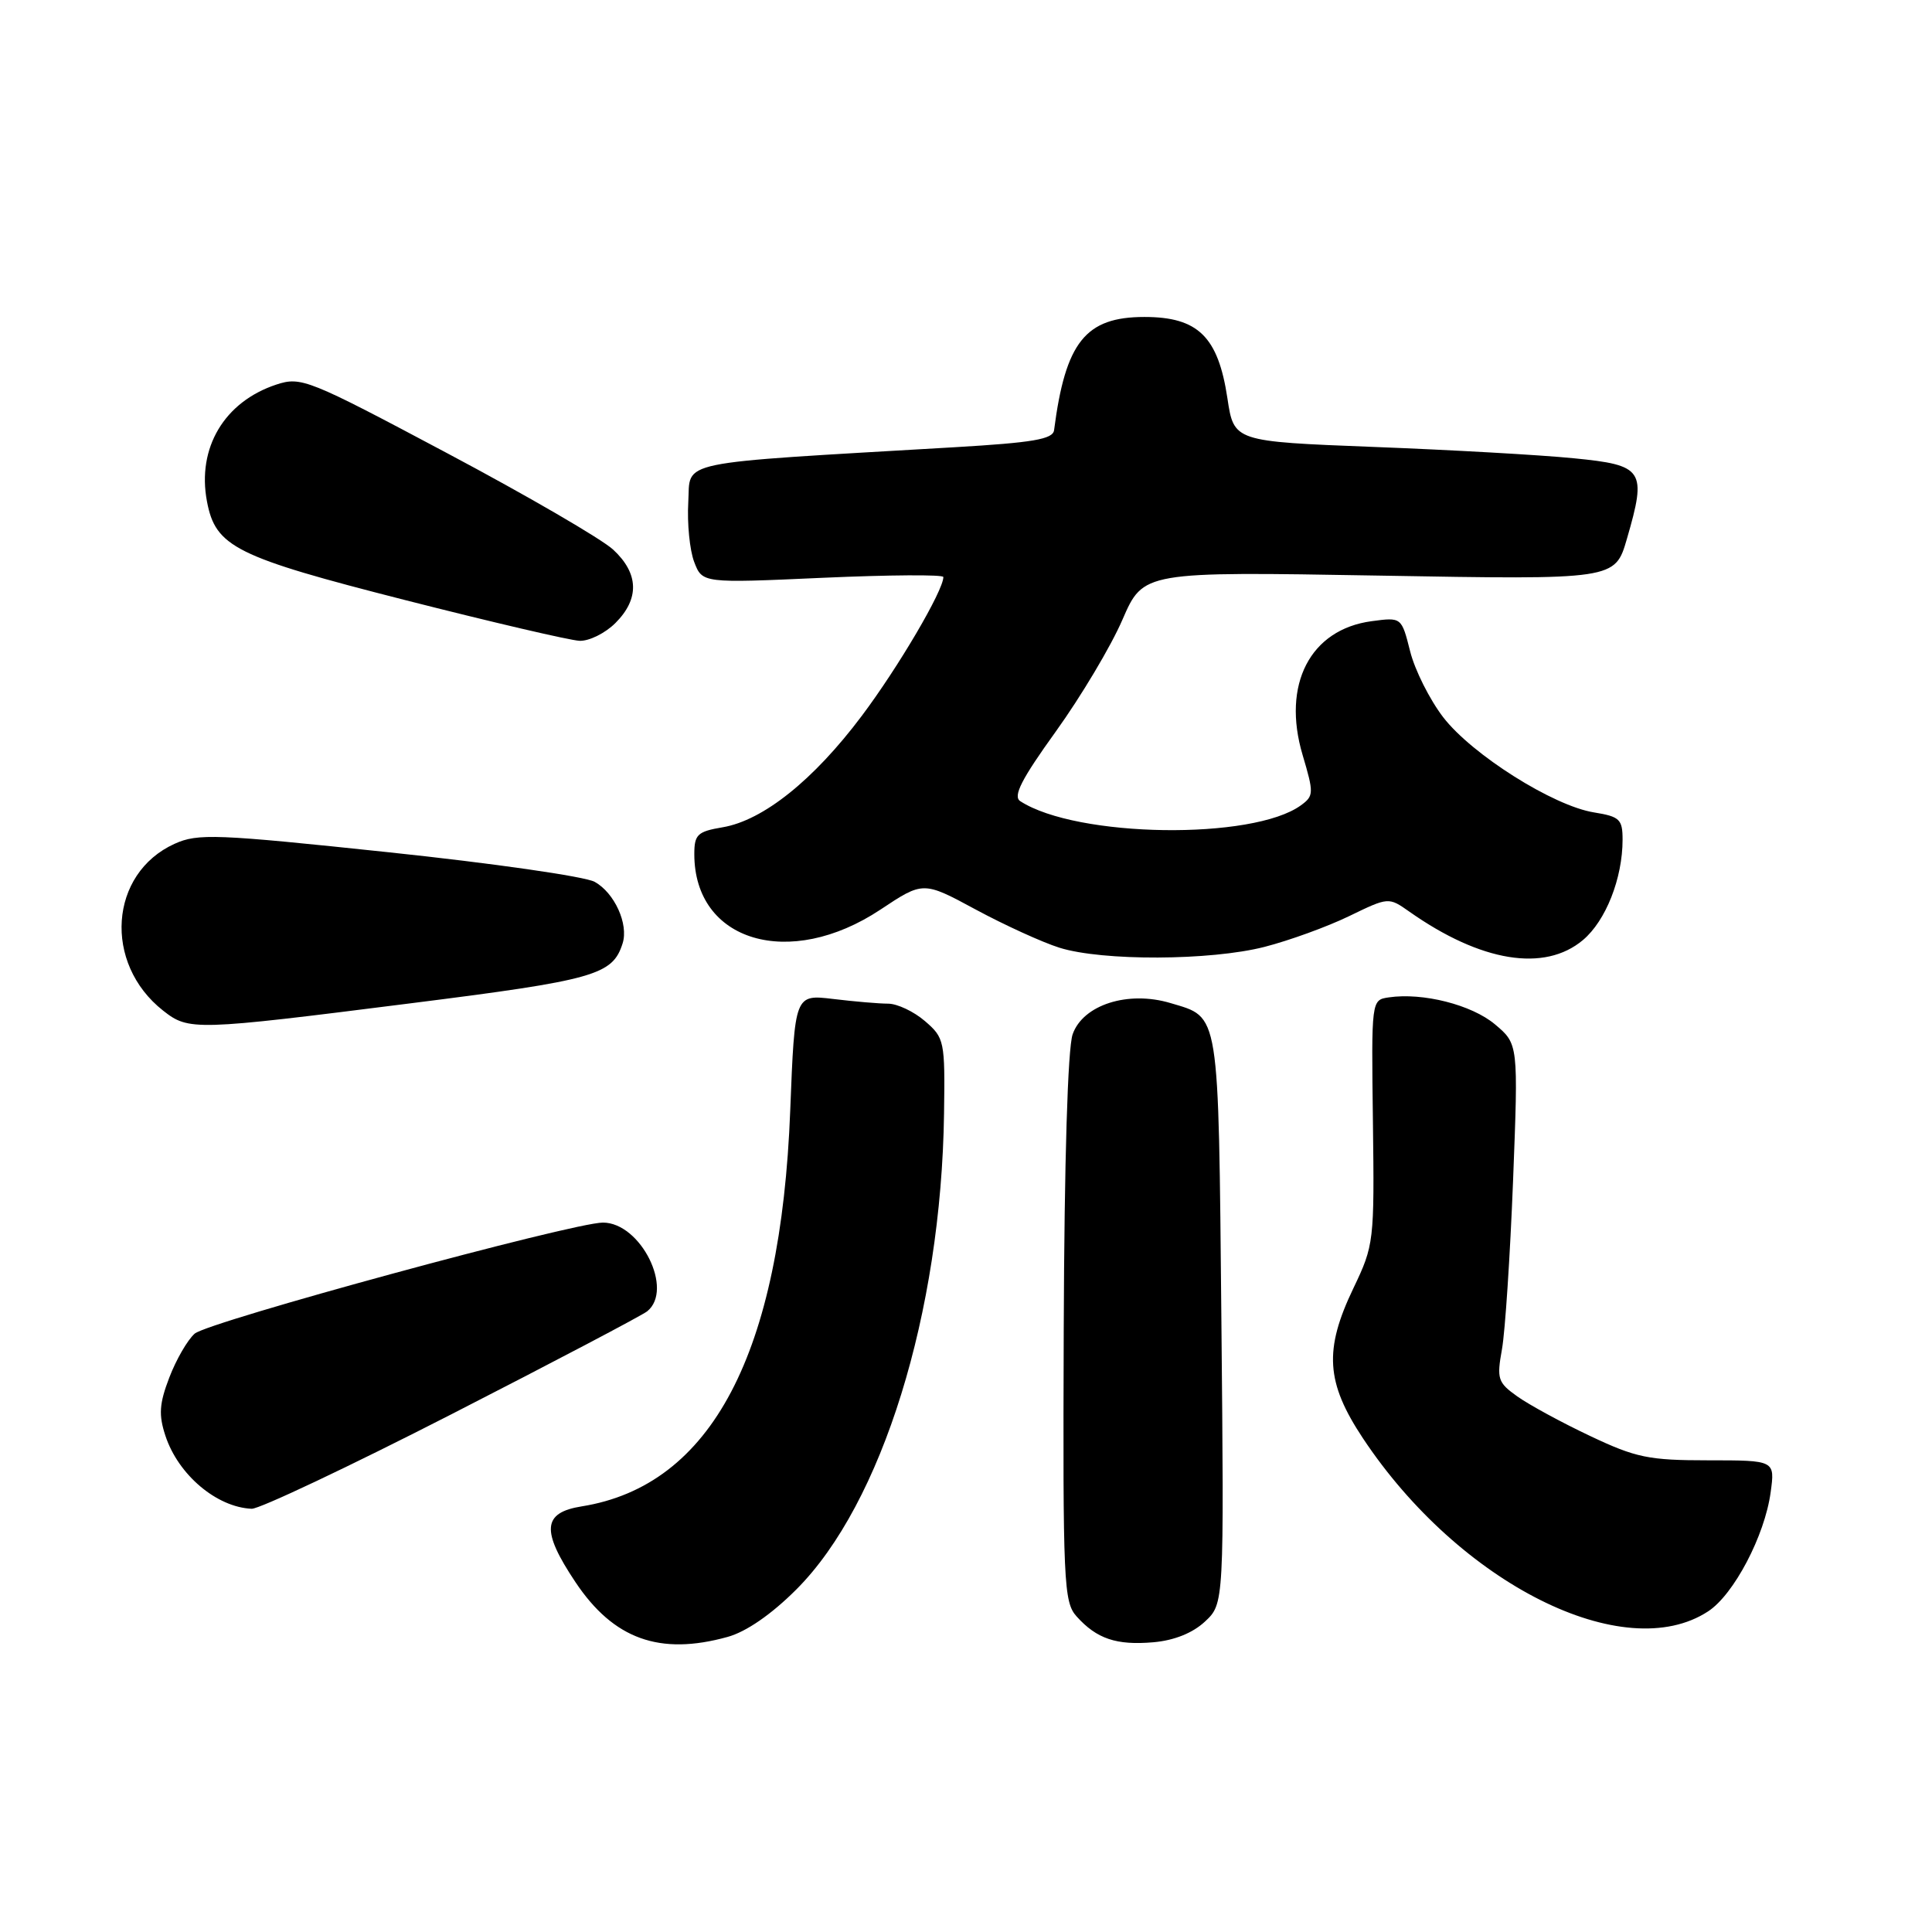 <?xml version="1.0" encoding="UTF-8" standalone="no"?>
<!DOCTYPE svg PUBLIC "-//W3C//DTD SVG 1.1//EN" "http://www.w3.org/Graphics/SVG/1.1/DTD/svg11.dtd" >
<svg xmlns="http://www.w3.org/2000/svg" xmlns:xlink="http://www.w3.org/1999/xlink" version="1.1" viewBox="0 0 256 256">
 <g >
 <path fill="currentColor"
d=" M 96.41 216.90 C 98.88 216.22 102.22 213.91 105.52 210.61 C 116.87 199.26 124.72 173.96 125.09 147.55 C 125.23 137.92 125.14 137.52 122.56 135.30 C 121.09 134.03 118.90 133.00 117.69 132.99 C 116.49 132.99 113.21 132.71 110.41 132.37 C 105.31 131.76 105.31 131.76 104.71 147.13 C 103.47 179.39 94.27 196.85 77.09 199.60 C 71.88 200.43 71.68 202.80 76.25 209.64 C 81.30 217.20 87.41 219.40 96.41 216.90 Z  M 159.66 214.87 C 162.20 212.50 162.20 212.50 161.84 174.89 C 161.44 133.51 161.66 134.88 155.09 132.91 C 149.47 131.23 143.50 133.14 142.13 137.05 C 141.48 138.93 141.03 153.78 140.95 176.11 C 140.83 209.79 140.94 212.28 142.66 214.19 C 145.32 217.15 147.93 218.03 152.81 217.61 C 155.58 217.37 158.03 216.39 159.66 214.87 Z  M 226.34 213.51 C 229.74 211.29 233.84 203.49 234.62 197.74 C 235.20 193.50 235.20 193.50 226.35 193.50 C 218.45 193.50 216.77 193.15 210.69 190.27 C 206.94 188.50 202.61 186.14 201.06 185.04 C 198.46 183.19 198.31 182.72 199.02 178.77 C 199.44 176.42 200.10 166.36 200.49 156.42 C 201.19 138.34 201.19 138.34 198.09 135.73 C 195.01 133.14 188.52 131.49 184.01 132.16 C 181.71 132.50 181.71 132.50 181.92 148.68 C 182.12 164.53 182.06 164.99 179.34 170.68 C 175.41 178.87 175.69 183.18 180.59 190.57 C 193.39 209.86 215.22 220.80 226.34 213.51 Z  M 59.85 187.38 C 73.41 180.44 85.06 174.31 85.75 173.76 C 89.33 170.89 84.89 162.00 79.89 162.00 C 75.90 162.00 27.54 175.15 25.79 176.72 C 24.84 177.56 23.33 180.18 22.43 182.54 C 21.10 186.01 21.01 187.49 21.92 190.25 C 23.62 195.42 28.71 199.72 33.35 199.92 C 34.36 199.96 46.29 194.32 59.85 187.38 Z  M 54.36 132.95 C 78.86 129.86 81.17 129.20 82.50 125.00 C 83.31 122.45 81.43 118.31 78.80 116.85 C 77.53 116.14 65.25 114.38 51.50 112.93 C 28.60 110.51 26.22 110.41 23.13 111.81 C 14.47 115.74 13.65 127.65 21.61 133.91 C 25.02 136.59 25.75 136.57 54.36 132.95 Z  M 167.54 125.47 C 170.82 124.63 175.86 122.80 178.75 121.40 C 183.99 118.86 183.99 118.86 186.75 120.80 C 196.22 127.47 204.65 128.85 209.75 124.56 C 212.78 122.01 215.00 116.38 215.00 111.26 C 215.00 108.56 214.62 108.20 211.22 107.65 C 205.82 106.79 195.06 100.00 191.24 95.05 C 189.45 92.72 187.47 88.79 186.85 86.30 C 185.71 81.78 185.71 81.78 181.75 82.31 C 173.60 83.40 169.83 90.70 172.60 100.03 C 174.10 105.08 174.09 105.46 172.39 106.70 C 166.03 111.35 142.67 111.01 135.19 106.16 C 134.19 105.51 135.34 103.26 139.92 96.90 C 143.24 92.28 147.21 85.63 148.73 82.11 C 151.50 75.73 151.50 75.73 182.75 76.27 C 214.00 76.82 214.00 76.82 215.57 71.41 C 218.23 62.26 217.81 61.63 208.50 60.72 C 204.10 60.28 192.18 59.61 182.00 59.22 C 163.50 58.50 163.50 58.50 162.64 52.78 C 161.41 44.61 158.75 42.00 151.64 42.00 C 143.83 42.00 141.18 45.33 139.67 57.00 C 139.52 58.20 136.89 58.65 126.49 59.26 C 88.82 61.47 91.53 60.91 91.20 66.56 C 91.04 69.35 91.39 72.90 91.98 74.45 C 93.06 77.28 93.06 77.28 109.03 76.56 C 117.81 76.17 125.00 76.12 125.00 76.46 C 125.00 78.26 119.02 88.43 114.18 94.87 C 107.80 103.37 101.12 108.71 95.75 109.62 C 92.42 110.18 92.00 110.58 92.00 113.18 C 92.00 124.78 104.60 128.53 116.66 120.53 C 122.33 116.76 122.33 116.76 129.31 120.53 C 133.15 122.60 138.13 124.87 140.39 125.58 C 146.09 127.36 160.39 127.30 167.54 125.47 Z  M 81.55 82.55 C 84.76 79.34 84.65 75.98 81.25 72.83 C 79.74 71.43 69.85 65.68 59.27 60.06 C 40.79 50.23 39.91 49.88 36.61 50.96 C 29.72 53.24 26.09 59.35 27.42 66.42 C 28.55 72.47 31.19 73.78 53.67 79.51 C 65.13 82.43 75.53 84.86 76.80 84.91 C 78.06 84.96 80.20 83.90 81.55 82.55 Z "/>
</g>
</svg>
